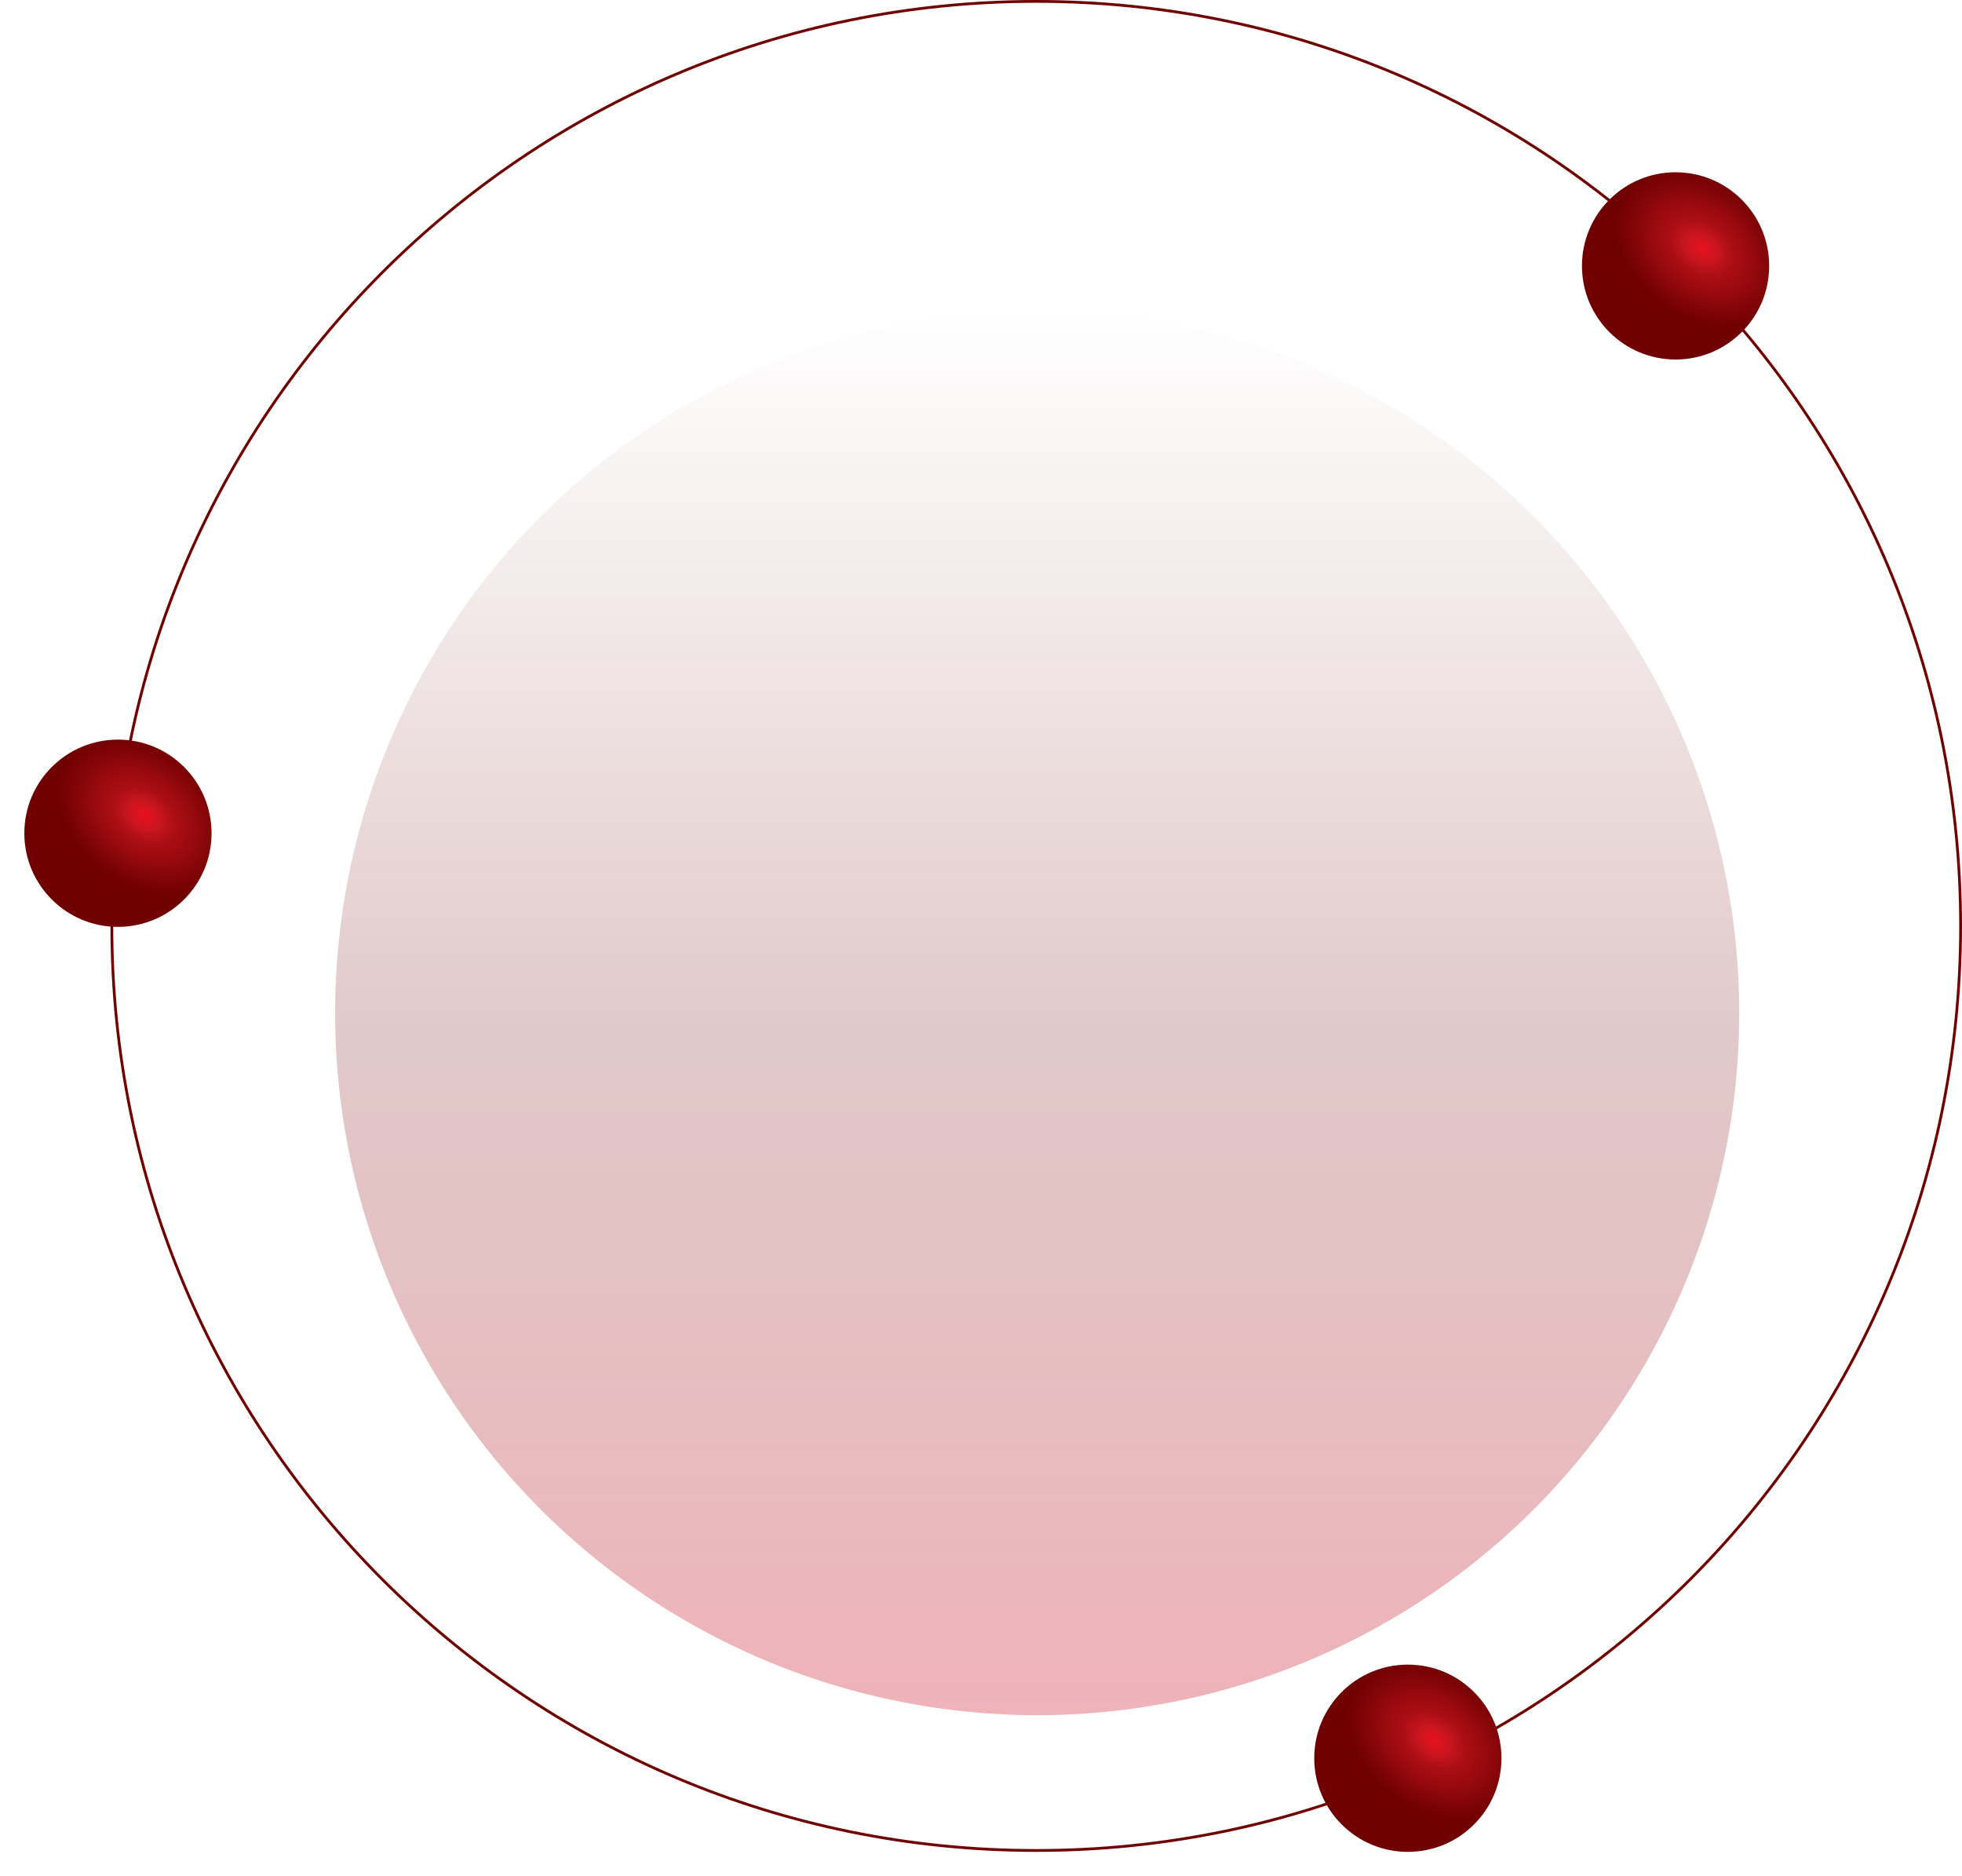 <svg width="1048" height="1002" viewBox="0 0 1048 1002" fill="none" xmlns="http://www.w3.org/2000/svg">
<path d="M1048 494.5C1048 767.605 826.605 989 553.5 989C280.395 989 59 767.605 59 494.5C59 221.395 280.395 0 553.5 0C826.605 0 1048 221.395 1048 494.5ZM60.483 494.5C60.483 766.785 281.215 987.516 553.5 987.516C825.785 987.516 1046.52 766.785 1046.52 494.5C1046.52 222.215 825.785 1.484 553.5 1.484C281.215 1.484 60.483 222.215 60.483 494.5Z" fill="#700000"/>
<g filter="url(#filter0_d_272_18)">
<circle cx="895" cy="142" r="50" fill="url(#paint0_radial_272_18)"/>
</g>
<g filter="url(#filter1_d_272_18)">
<circle cx="63" cy="445" r="50" fill="url(#paint1_radial_272_18)"/>
</g>
<g filter="url(#filter2_d_272_18)">
<circle cx="752" cy="939" r="50" fill="url(#paint2_radial_272_18)"/>
</g>
<circle cx="554" cy="541" r="375" fill="url(#paint3_linear_272_18)" fill-opacity="0.3"/>
<defs>
<filter id="filter0_d_272_18" x="832" y="79" width="126" height="126" filterUnits="userSpaceOnUse" color-interpolation-filters="sRGB">
<feFlood flood-opacity="0" result="BackgroundImageFix"/>
<feColorMatrix in="SourceAlpha" type="matrix" values="0 0 0 0 0 0 0 0 0 0 0 0 0 0 0 0 0 0 127 0" result="hardAlpha"/>
<feMorphology radius="3" operator="dilate" in="SourceAlpha" result="effect1_dropShadow_272_18"/>
<feOffset/>
<feGaussianBlur stdDeviation="5"/>
<feComposite in2="hardAlpha" operator="out"/>
<feColorMatrix type="matrix" values="0 0 0 0 0.439 0 0 0 0 0 0 0 0 0 0 0 0 0 0.3 0"/>
<feBlend mode="normal" in2="BackgroundImageFix" result="effect1_dropShadow_272_18"/>
<feBlend mode="normal" in="SourceGraphic" in2="effect1_dropShadow_272_18" result="shape"/>
</filter>
<filter id="filter1_d_272_18" x="0" y="382" width="126" height="126" filterUnits="userSpaceOnUse" color-interpolation-filters="sRGB">
<feFlood flood-opacity="0" result="BackgroundImageFix"/>
<feColorMatrix in="SourceAlpha" type="matrix" values="0 0 0 0 0 0 0 0 0 0 0 0 0 0 0 0 0 0 127 0" result="hardAlpha"/>
<feMorphology radius="3" operator="dilate" in="SourceAlpha" result="effect1_dropShadow_272_18"/>
<feOffset/>
<feGaussianBlur stdDeviation="5"/>
<feComposite in2="hardAlpha" operator="out"/>
<feColorMatrix type="matrix" values="0 0 0 0 0.439 0 0 0 0 0 0 0 0 0 0 0 0 0 0.3 0"/>
<feBlend mode="normal" in2="BackgroundImageFix" result="effect1_dropShadow_272_18"/>
<feBlend mode="normal" in="SourceGraphic" in2="effect1_dropShadow_272_18" result="shape"/>
</filter>
<filter id="filter2_d_272_18" x="689" y="876" width="126" height="126" filterUnits="userSpaceOnUse" color-interpolation-filters="sRGB">
<feFlood flood-opacity="0" result="BackgroundImageFix"/>
<feColorMatrix in="SourceAlpha" type="matrix" values="0 0 0 0 0 0 0 0 0 0 0 0 0 0 0 0 0 0 127 0" result="hardAlpha"/>
<feMorphology radius="3" operator="dilate" in="SourceAlpha" result="effect1_dropShadow_272_18"/>
<feOffset/>
<feGaussianBlur stdDeviation="5"/>
<feComposite in2="hardAlpha" operator="out"/>
<feColorMatrix type="matrix" values="0 0 0 0 0.439 0 0 0 0 0 0 0 0 0 0 0 0 0 0.3 0"/>
<feBlend mode="normal" in2="BackgroundImageFix" result="effect1_dropShadow_272_18"/>
<feBlend mode="normal" in="SourceGraphic" in2="effect1_dropShadow_272_18" result="shape"/>
</filter>
<radialGradient id="paint0_radial_272_18" cx="0" cy="0" r="1" gradientUnits="userSpaceOnUse" gradientTransform="translate(909 132.5) rotate(126.714) scale(36.8 51.129)">
<stop stop-color="#E8101E"/>
<stop offset="0.177" stop-color="#CA161F"/>
<stop offset="0.365" stop-color="#AA0E14"/>
<stop offset="0.562" stop-color="#9A0A0F"/>
<stop offset="0.729" stop-color="#880609"/>
<stop offset="1" stop-color="#700000"/>
</radialGradient>
<radialGradient id="paint1_radial_272_18" cx="0" cy="0" r="1" gradientUnits="userSpaceOnUse" gradientTransform="translate(77 435.5) rotate(126.714) scale(36.8 51.129)">
<stop stop-color="#E8101E"/>
<stop offset="0.177" stop-color="#CA161F"/>
<stop offset="0.365" stop-color="#AA0E14"/>
<stop offset="0.562" stop-color="#9A0A0F"/>
<stop offset="0.729" stop-color="#880609"/>
<stop offset="1" stop-color="#700000"/>
</radialGradient>
<radialGradient id="paint2_radial_272_18" cx="0" cy="0" r="1" gradientUnits="userSpaceOnUse" gradientTransform="translate(766 929.5) rotate(126.714) scale(36.8 51.129)">
<stop stop-color="#E8101E"/>
<stop offset="0.177" stop-color="#CA161F"/>
<stop offset="0.365" stop-color="#AA0E14"/>
<stop offset="0.562" stop-color="#9A0A0F"/>
<stop offset="0.729" stop-color="#880609"/>
<stop offset="1" stop-color="#700000"/>
</radialGradient>
<linearGradient id="paint3_linear_272_18" x1="554" y1="916" x2="554" y2="166" gradientUnits="userSpaceOnUse">
<stop stop-color="#CA0013"/>
<stop offset="0.491" stop-color="#700000" stop-opacity="0.7"/>
<stop offset="1" stop-color="#700000" stop-opacity="0"/>
</linearGradient>
</defs>
</svg>
